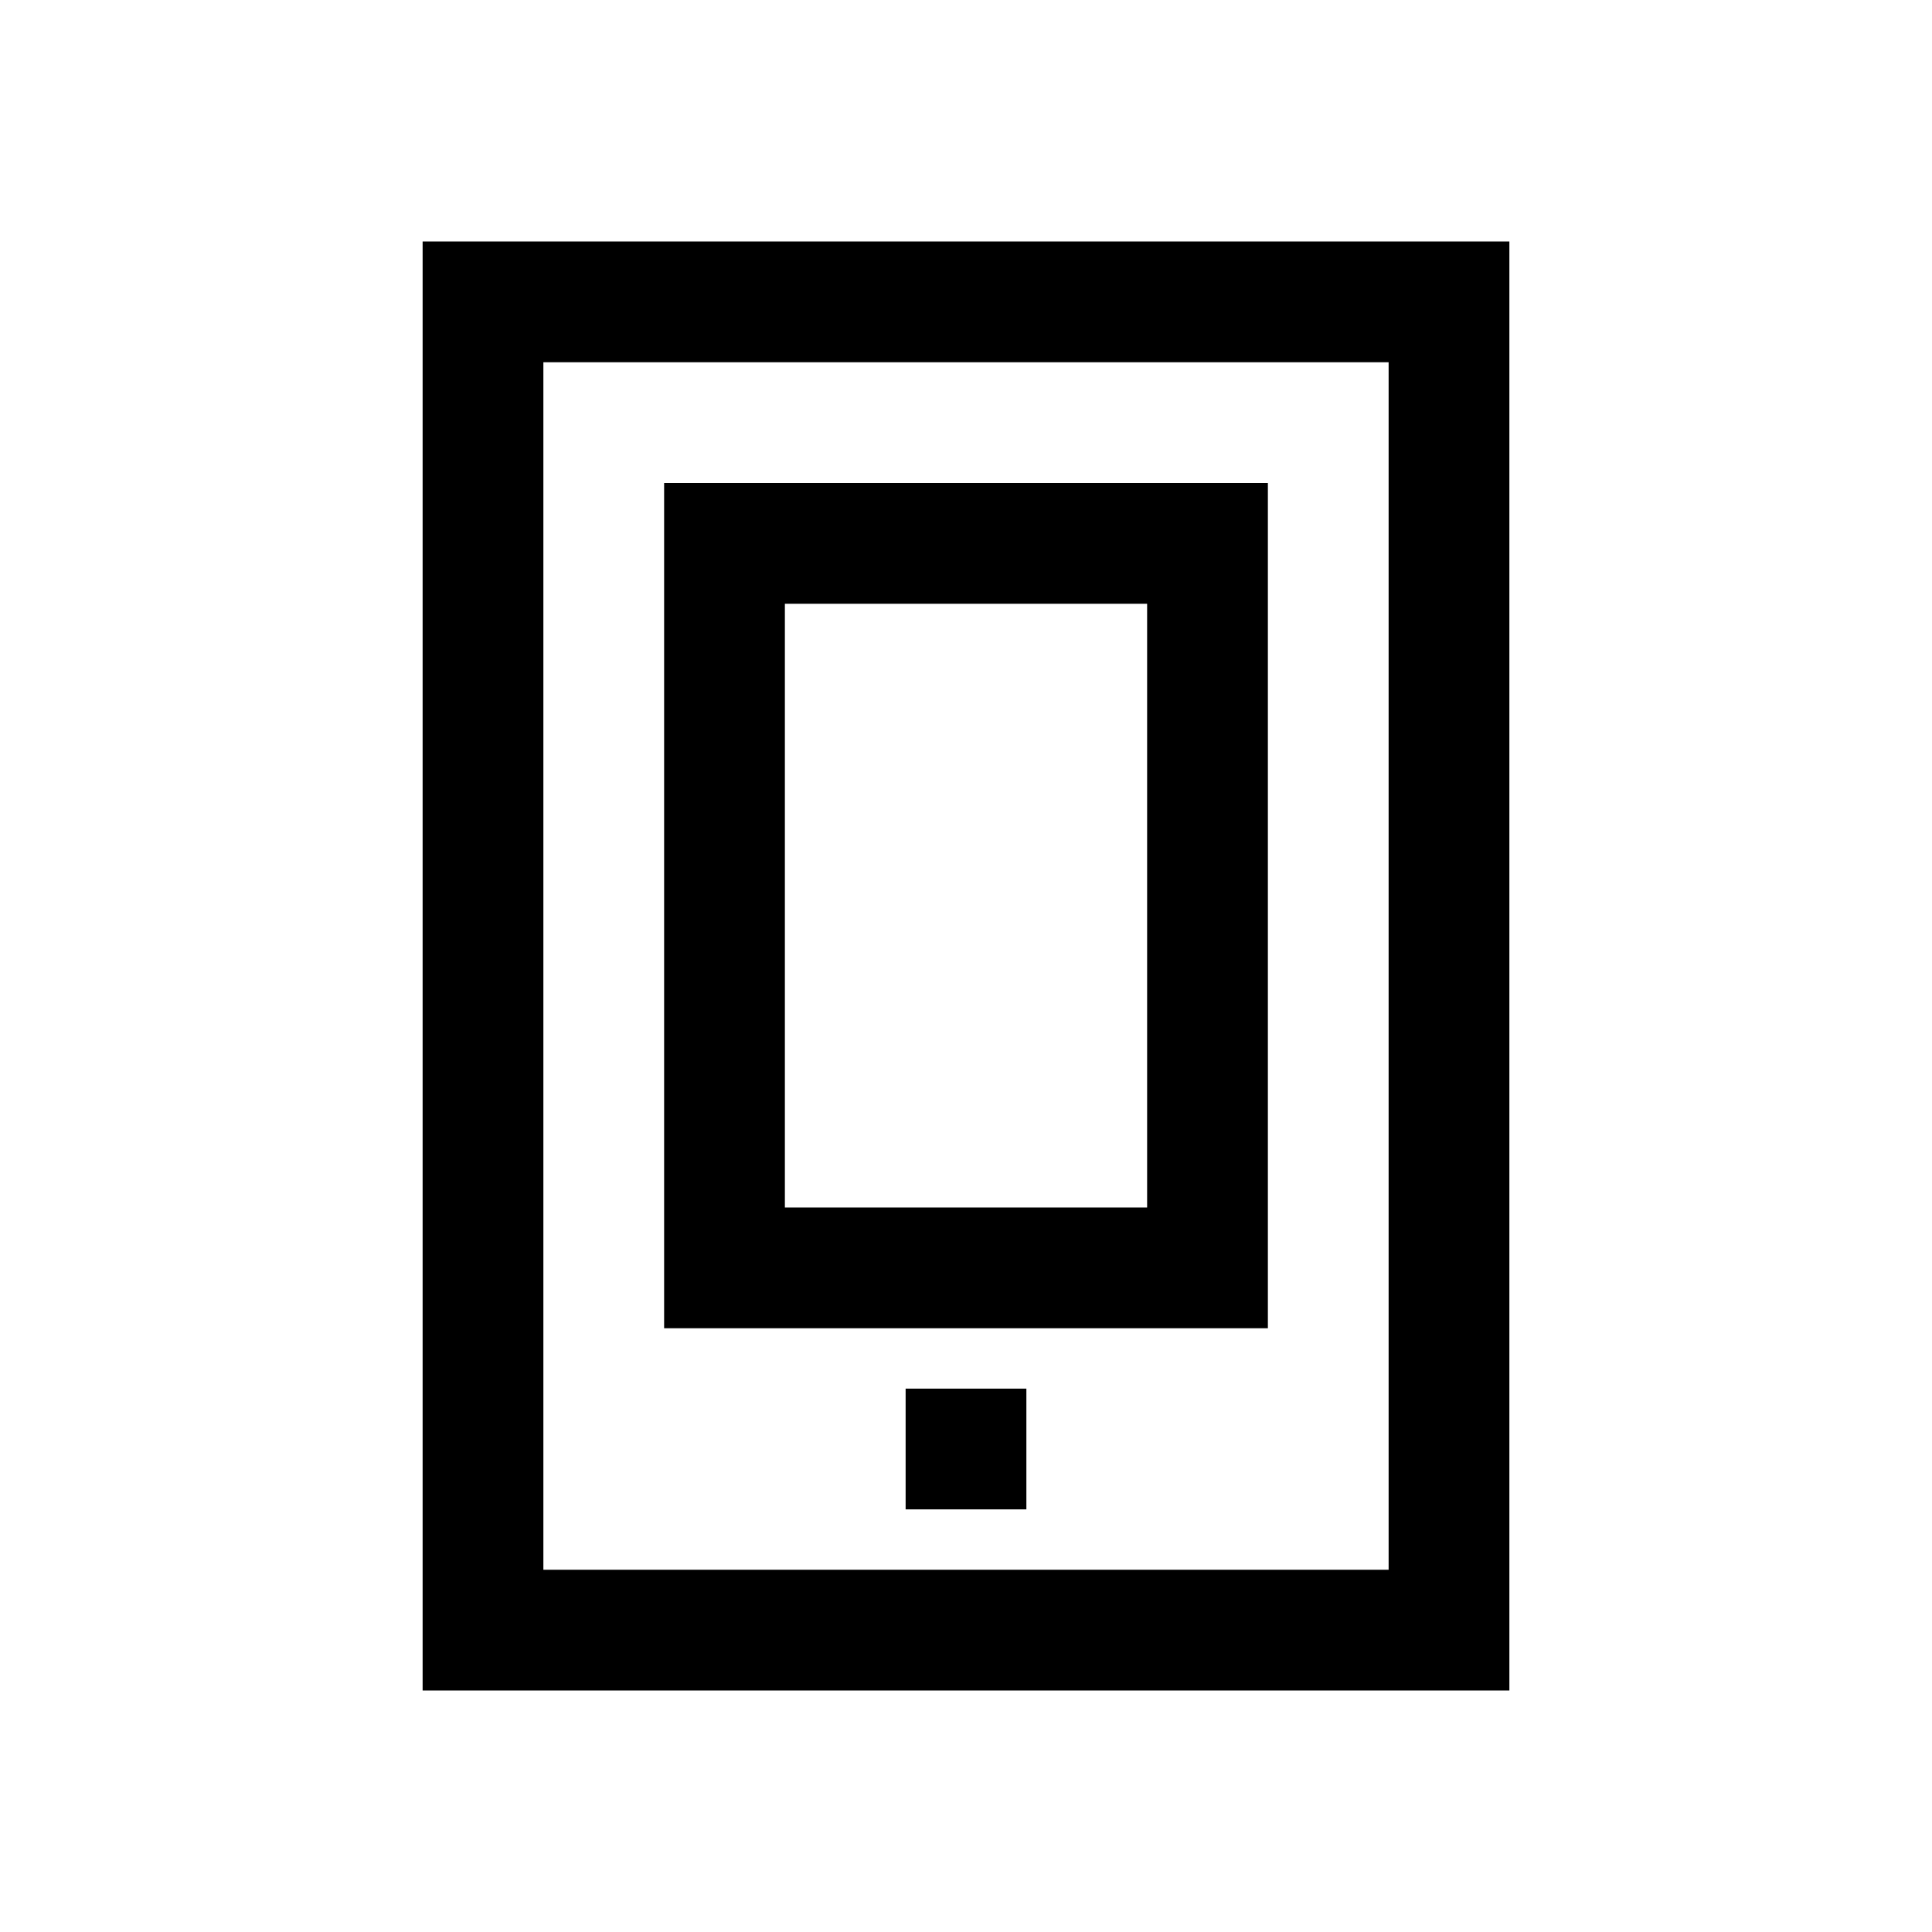 <svg xmlns="http://www.w3.org/2000/svg" width="11.3mm" height="11.3mm" viewBox="0 0 32 32">
  <title>technology</title>
  <g>
    <path d="M21,8H11V22H21V8ZM19,20H13V10h6V20Z"/>
    <rect x="15" y="23" width="2" height="2"/>
    <path d="M7,4V28H25V4H7ZM23,26H9V6H23V26Z"/>
  </g>
</svg>
